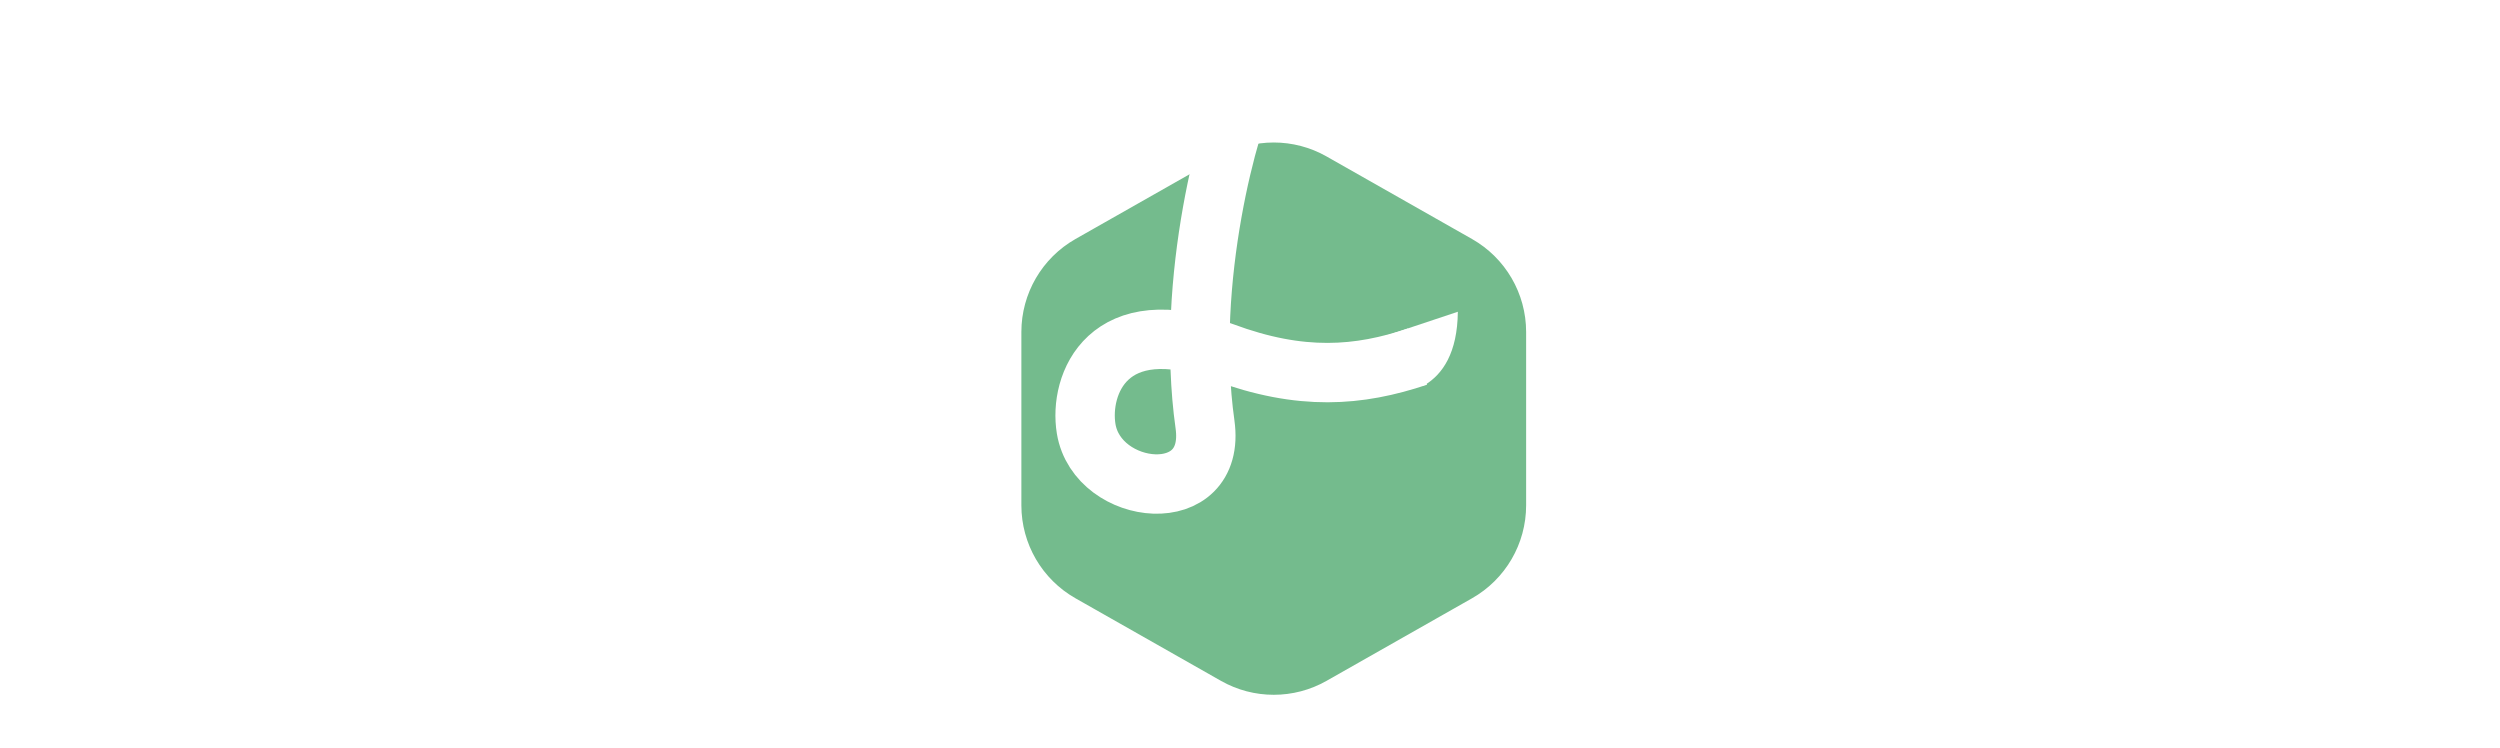 <svg width="421" height="126" viewBox="0 0 421 126" fill="none" xmlns="http://www.w3.org/2000/svg">
<g clip-path="url(#clip0_2821_8)">
<g filter="url(#filter0_d_2821_8)">
<path d="M244.872 94.493L220.372 108.398C214.249 111.872 206.751 111.872 200.628 108.398L176.128 94.493C169.868 90.941 166 84.297 166 77.099V47.901C166 40.703 169.868 34.059 176.128 30.507L200.628 16.602C206.751 13.128 214.249 13.128 220.372 16.602L244.872 30.507C251.132 34.059 255 40.703 255 47.901V77.099C255 84.297 251.132 90.941 244.872 94.493Z" fill="#74BB8D"/>
<path d="M244.872 94.493L220.372 108.398C214.249 111.872 206.751 111.872 200.628 108.398L176.128 94.493C169.868 90.941 166 84.297 166 77.099V47.901C166 40.703 169.868 34.059 176.128 30.507L200.628 16.602C206.751 13.128 214.249 13.128 220.372 16.602L244.872 30.507C251.132 34.059 255 40.703 255 47.901V77.099C255 84.297 251.132 90.941 244.872 94.493Z" stroke="white" stroke-width="4"/>
</g>
<path d="M210.264 14.052C207.152 19.935 199.476 46.98 202.922 71.462C204.941 85.802 184.8 83.652 182.911 72.214C181.679 64.756 186.496 52.056 205.964 59.292C219.135 64.187 228.844 63.354 238.718 60.048" stroke="white" stroke-width="10"/>
<path d="M245.499 52.499C245.436 59.46 242.906 63.013 240 64.796C237.093 66.579 232 56.999 232 56.999L245.499 52.499Z" fill="white"/>
</g>
<defs>
<filter id="filter0_d_2821_8" x="158" y="9.996" width="113" height="121.008" filterUnits="userSpaceOnUse" color-interpolation-filters="sRGB">
<feFlood flood-opacity="0" result="BackgroundImageFix"/>
<feColorMatrix in="SourceAlpha" type="matrix" values="0 0 0 0 0 0 0 0 0 0 0 0 0 0 0 0 0 0 127 0" result="hardAlpha"/>
<feOffset dx="4" dy="8"/>
<feGaussianBlur stdDeviation="5"/>
<feComposite in2="hardAlpha" operator="out"/>
<feColorMatrix type="matrix" values="0 0 0 0 0 0 0 0 0 0 0 0 0 0 0 0 0 0 0.25 0"/>
<feBlend mode="normal" in2="BackgroundImageFix" result="effect1_dropShadow_2821_8"/>
<feBlend mode="normal" in="SourceGraphic" in2="effect1_dropShadow_2821_8" result="shape"/>
</filter>
<clipPath id="clip0_2821_8">
<rect width="421" height="126" fill="white"/>
</clipPath>
</defs>
</svg>
